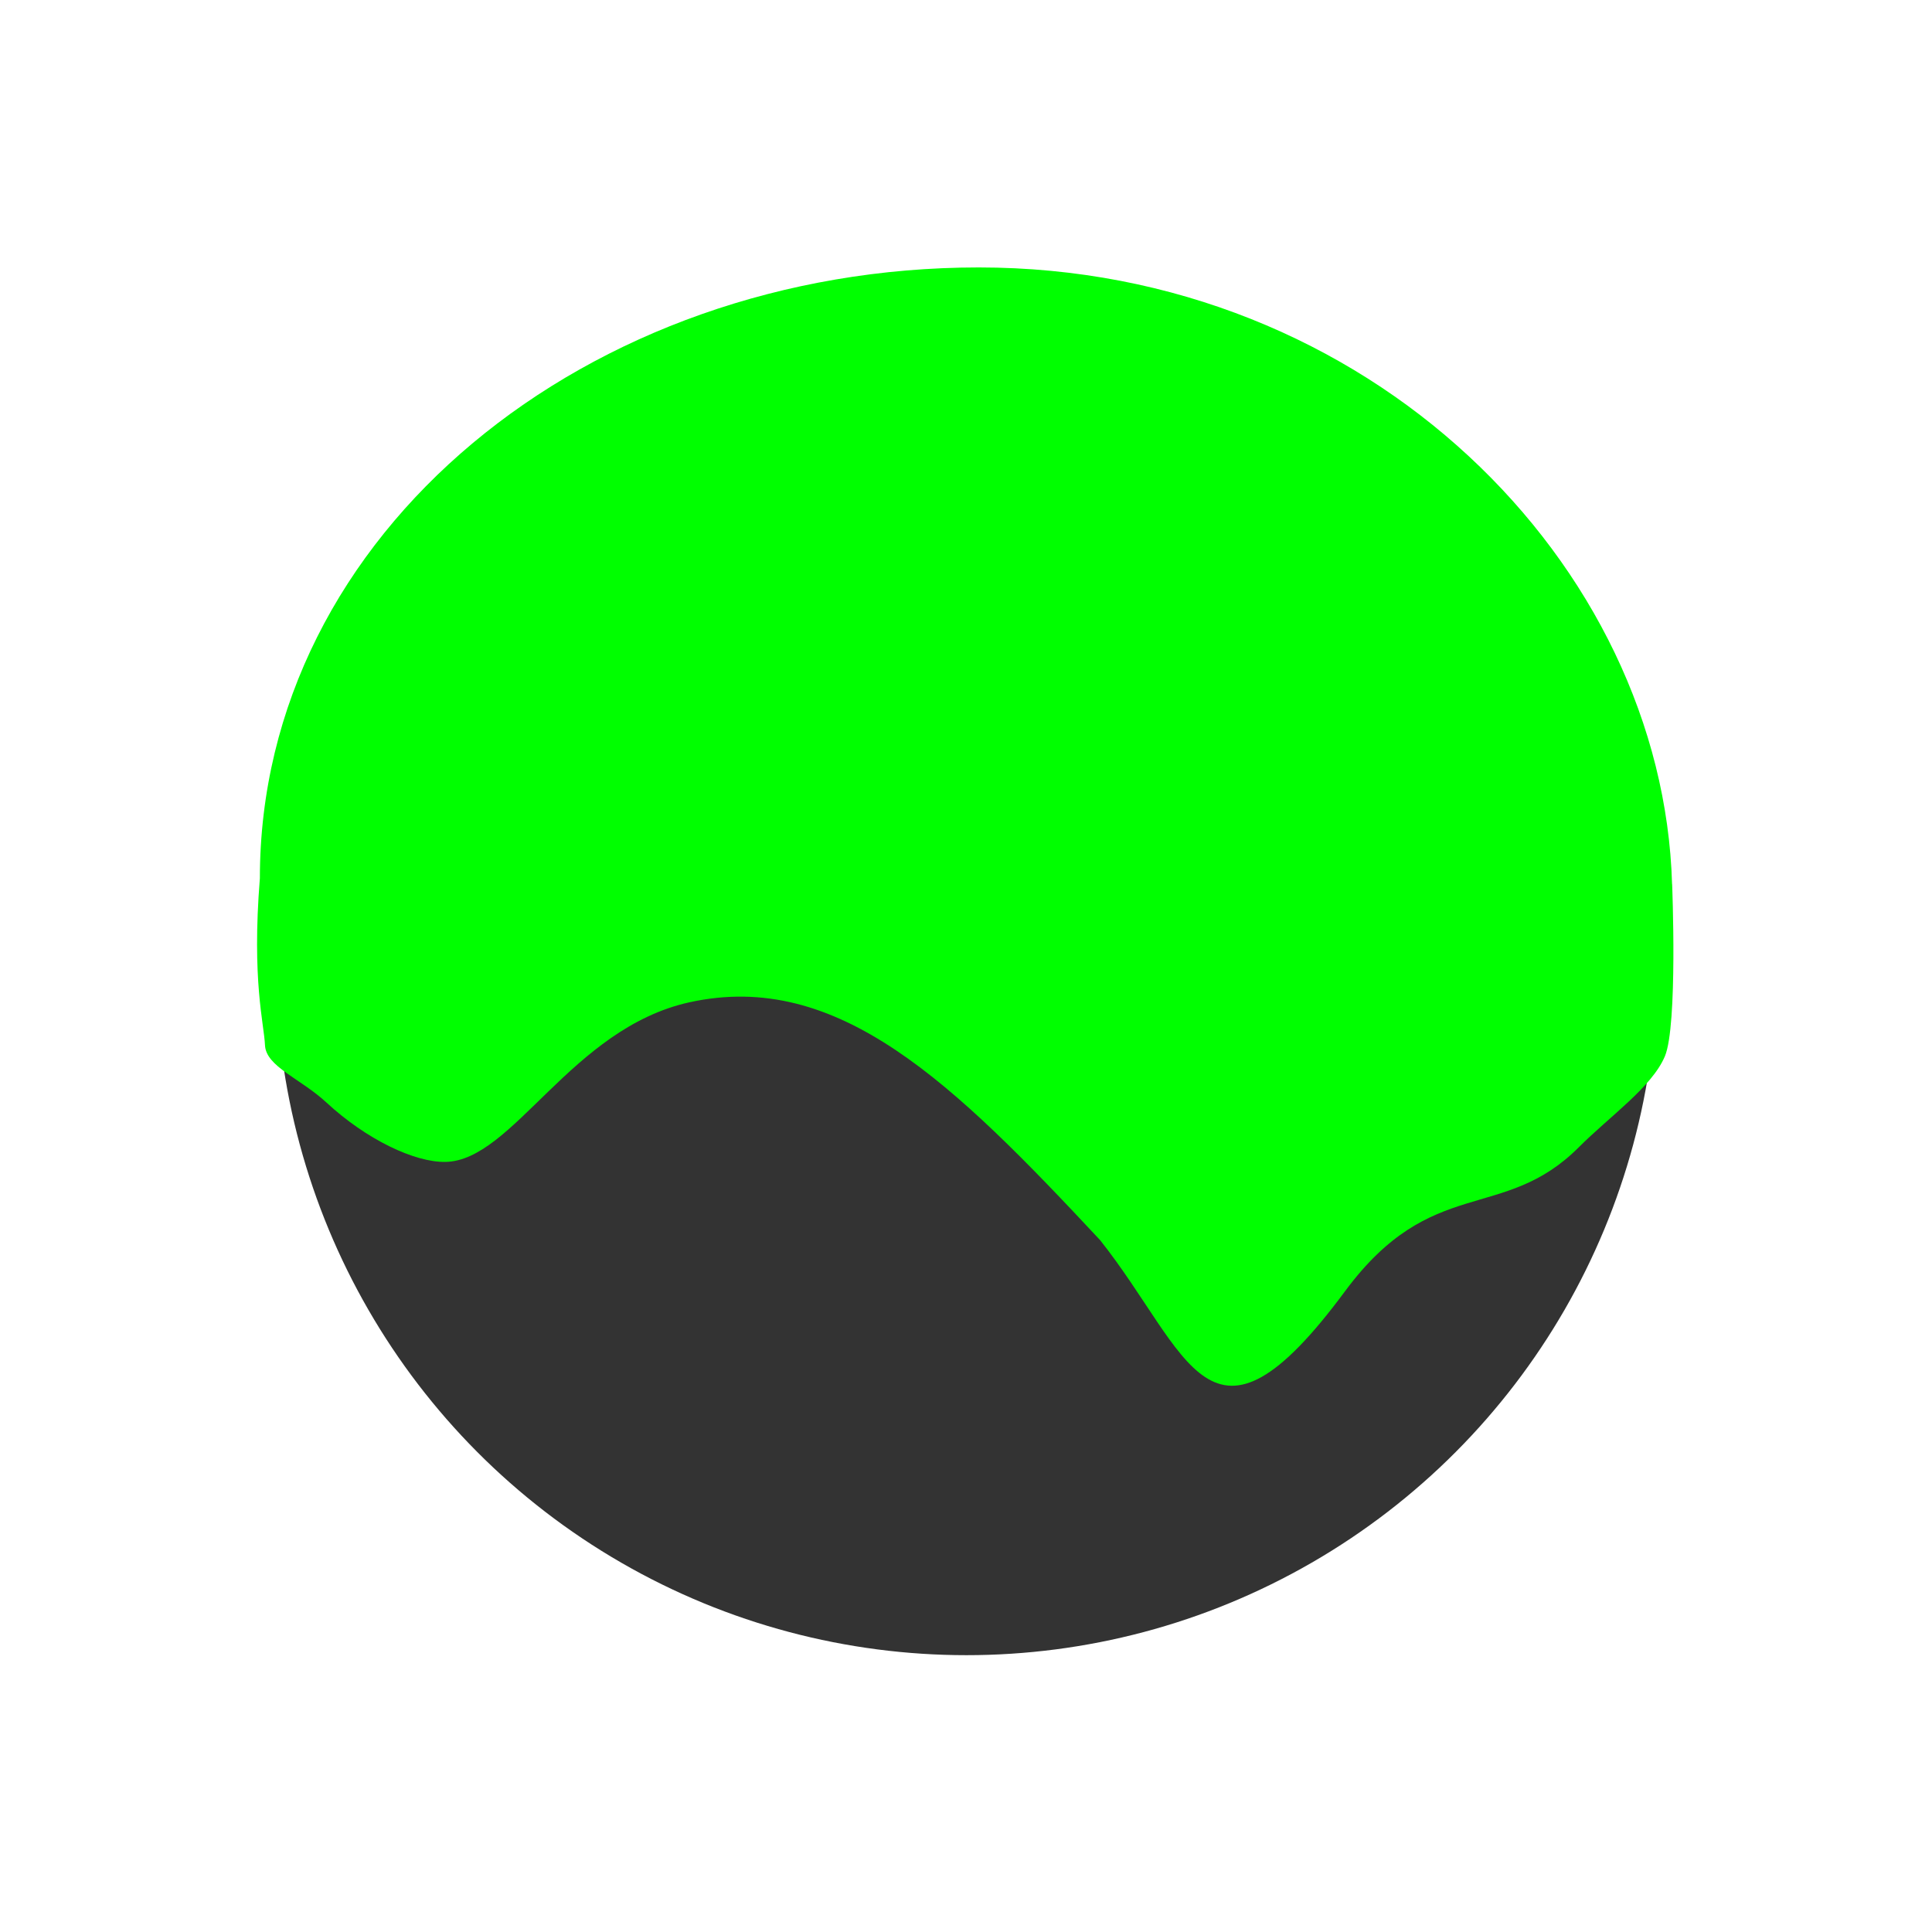 <?xml version="1.0" encoding="UTF-8" standalone="no"?>
<!-- Created with Inkscape (http://www.inkscape.org/) -->

<svg
   xmlns:dc="http://purl.org/dc/elements/1.1/"
   xmlns:cc="http://creativecommons.org/ns#"
   xmlns:rdf="http://www.w3.org/1999/02/22-rdf-syntax-ns#"
   xmlns:svg="http://www.w3.org/2000/svg"
   xmlns="http://www.w3.org/2000/svg"
   xmlns:sodipodi="http://sodipodi.sourceforge.net/DTD/sodipodi-0.dtd"
   xmlns:inkscape="http://www.inkscape.org/namespaces/inkscape"
   width="28px"
   height="28px"
   viewBox="0 0 28 28"
   version="1.1"
   id="SVGRoot"
   inkscape:version="0.92.4 (5da689c313, 2019-01-14)"
   sodipodi:docname="master_activityBarIcon.svg">
  <defs
     id="defs12" />
  <sodipodi:namedview
     id="base"
     pagecolor="#ffffff"
     bordercolor="#666666"
     borderopacity="1.0"
     inkscape:pageopacity="0.0"
     inkscape:pageshadow="2"
     inkscape:zoom="36.571429"
     inkscape:cx="8.9414063"
     inkscape:cy="14"
     inkscape:document-units="px"
     inkscape:current-layer="layer1"
     showgrid="false"
     inkscape:window-width="1920"
     inkscape:window-height="1001"
     inkscape:window-x="-9"
     inkscape:window-y="-9"
     inkscape:window-maximized="1"
     inkscape:grid-bbox="true" />
  <g
     inkscape:label="Layer 1"
     inkscape:groupmode="layer"
     id="layer1">
    <g
       transform="matrix(0.834,0,0,0.834,2.331,2.304)"
       id="layer1-9"
       style="fill:#333333">
      <circle
         r="12"
         id="path39"
         cx="14"
         cy="14"
         style="stroke-width:1.251;fill:#333333" />
    </g>
  </g>
  <g
     inkscape:groupmode="layer"
     id="layer2"
     inkscape:label="Layer 2">
    <g
       transform="translate(-0.072,0.957)"
       id="layer2-4">
      <g
         style="fill:#00ff00"
         id="layer2-6"
         transform="matrix(0.976,0,0,0.866,0.593,-0.811)">
        <path
           inkscape:connector-curvature="0"
           style="fill:#00ff00;stroke-width:0.834"
           d="m 24.296,14.629 c 0,0 0.085,2.365 -0.108,2.88 -0.193,0.515 -0.819,1.004 -1.279,1.523 -1.126,1.27 -2.18,0.444 -3.47,2.408 -2.023,3.082 -2.306,1.035 -3.638,-0.856 C 13.623,17.955 11.913,16.057 9.704,16.605 7.947,17.042 7.087,19.251 6.085,19.276 5.625,19.288 4.905,18.9 4.314,18.283 3.928,17.879 3.415,17.683 3.401,17.322 3.387,16.961 3.203,16.246 3.325,14.53 c 0,-5.789 4.869,-10.223 10.676,-10.223 5.808,5e-7 10.158,4.98 10.294,10.322 z"
           id="path39-2" />
      </g>
    </g>
  </g>
</svg>
